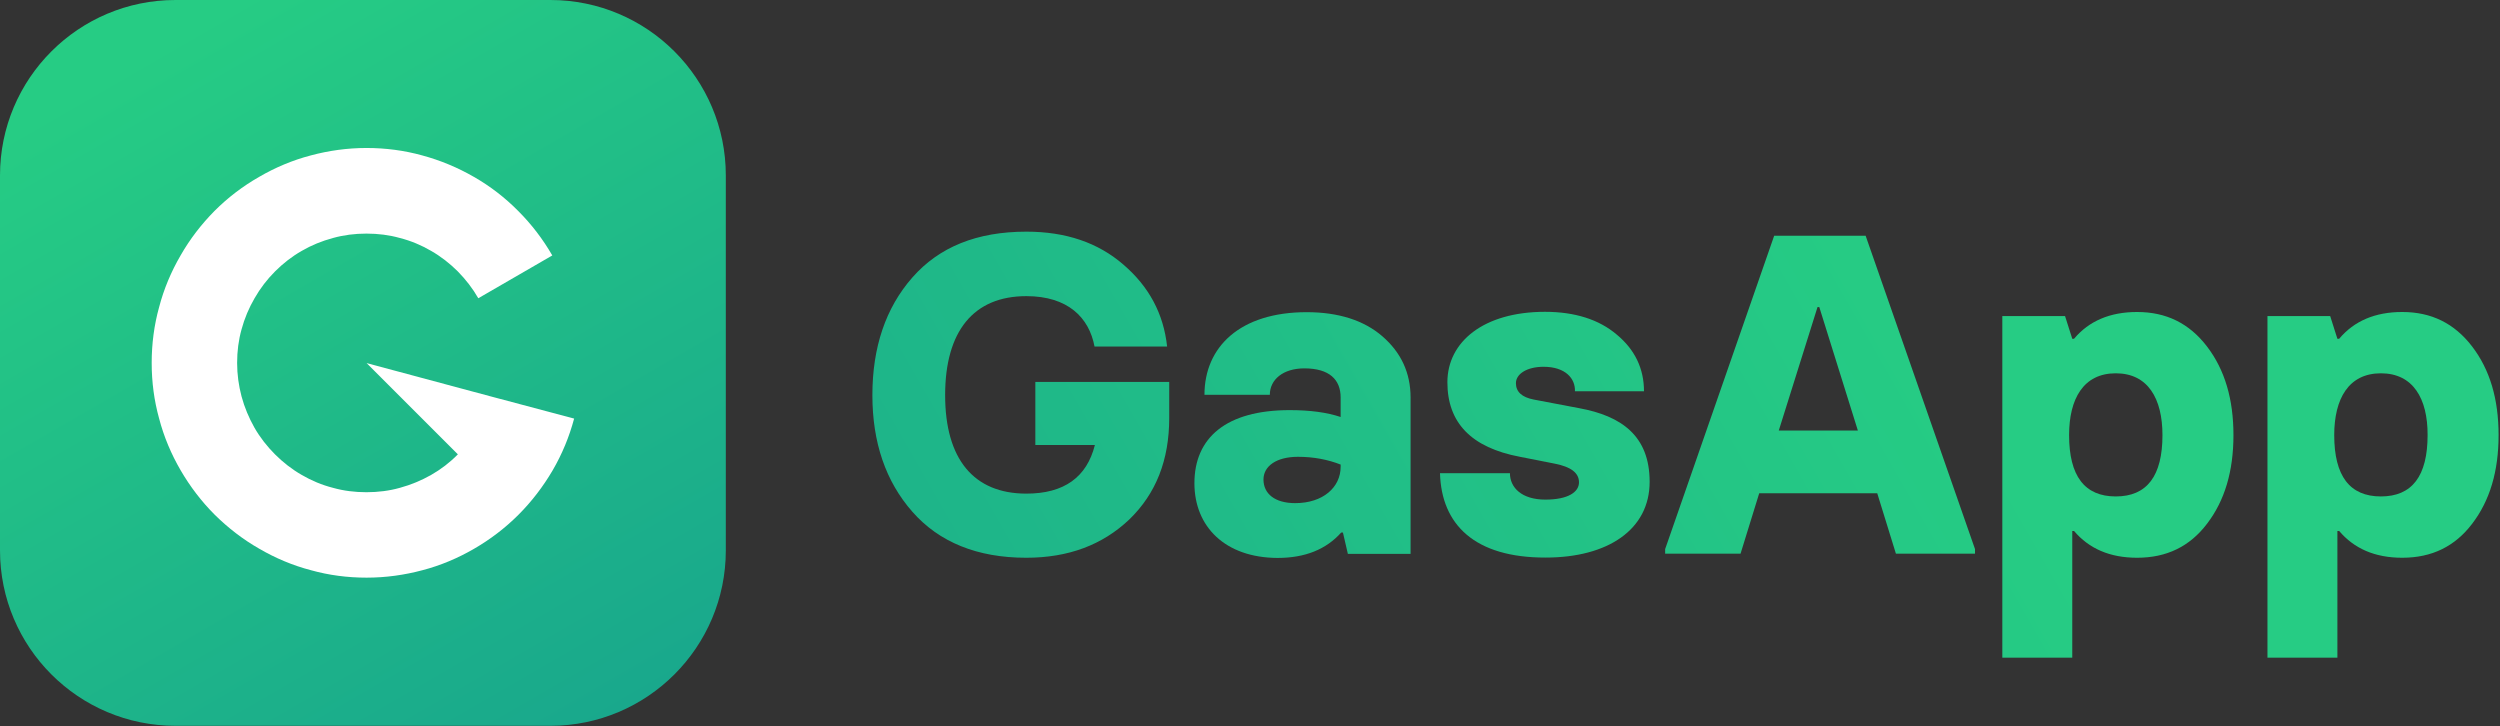 <?xml version="1.0" encoding="utf-8"?>
<!-- Generator: Adobe Illustrator 28.2.0, SVG Export Plug-In . SVG Version: 6.00 Build 0)  -->
<svg version="1.1" id="Layer_1" xmlns="http://www.w3.org/2000/svg" xmlns:xlink="http://www.w3.org/1999/xlink" x="0px" y="0px"
	 viewBox="0 0 1419.1 412.2" style="enable-background:new 0 0 1419.1 412.2;" xml:space="preserve">
<rect x="0" y="0" width="1419.1" height="412.2" fill="#333333" stroke="none"/>
<style type="text/css">
	.st0{fill:url(#SVGID_1_);}
	.st1{fill:#FFFFFF;}
	.st2{fill:url(#SVGID_00000051375891416982552210000004856391790776221113_);}
	.st3{fill:url(#SVGID_00000169518597326356122090000017651391961105318575_);}
	.st4{fill:url(#SVGID_00000070829435410750417410000018020815278245886895_);}
	.st5{fill:url(#SVGID_00000018916506291891528990000009583047463591924623_);}
	.st6{fill:url(#SVGID_00000072970111889154230700000018374795585885936063_);}
	.st7{fill:url(#SVGID_00000011003329249207310710000009252245906175901868_);}
</style>
<g>
	<g>
		
			<linearGradient id="SVGID_1_" gradientUnits="userSpaceOnUse" x1="83.521" y1="6103.432" x2="328.479" y2="5679.151" gradientTransform="matrix(-1 0 0 1 412 -5685.292)">
			<stop  offset="0" style="stop-color:#19A88C"/>
			<stop  offset="0.936" style="stop-color:#26CC84"/>
		</linearGradient>
		<path class="st0" d="M0,312.4L0,99.6C0,44.6,44.6,0,99.6,0l212.8,0c55,0,99.6,44.6,99.6,99.6v212.8c0,55-44.6,99.6-99.6,99.6H99.6
			C44.6,412,0,367.4,0,312.4z"/>
		<path class="st1" d="M325.9,237.6c-2.8,10.5-6.9,20.3-12.2,29.4c-5.4,9.2-11.9,17.7-19.4,25.2l0,0c-7.5,7.5-16,14-25.2,19.3
			c-9.1,5.3-19,9.5-29.4,12.2c-10.1,2.7-20.7,4.2-31.6,4.2s-21.5-1.4-31.5-4.2c-10.4-2.7-20.3-6.9-29.4-12.2
			c-9.3-5.3-17.7-11.8-25.3-19.3c-7.5-7.5-14-16-19.4-25.3c-5.3-9.1-9.5-19-12.2-29.4c-2.8-10.1-4.2-20.6-4.2-31.5
			s1.4-21.5,4.2-31.6c2.7-10.4,6.9-20.3,12.2-29.4c5.3-9.3,11.8-17.7,19.3-25.3c7.5-7.5,16-14,25.3-19.3c9.1-5.3,19-9.5,29.4-12.2
			c10.1-2.7,20.6-4.2,31.5-4.2s21.5,1.4,31.6,4.2c10.4,2.8,20.2,6.9,29.4,12.2c9.3,5.3,17.8,11.9,25.2,19.4c7.5,7.5,14,16,19.3,25.2
			l-42,24.3c-3.2-5.6-7.1-10.6-11.6-15.2c-4.5-4.5-9.6-8.5-15.2-11.7c-5.5-3.2-11.4-5.7-17.7-7.3c-6-1.7-12.4-2.5-19-2.5
			s-12.9,0.8-19,2.5c-6.3,1.7-12.2,4.1-17.7,7.3c-5.6,3.2-10.6,7.1-15.2,11.7l0,0c-4.5,4.5-8.4,9.6-11.6,15.2
			c-3.2,5.5-5.7,11.4-7.4,17.7c-1.7,6.1-2.5,12.4-2.5,19s0.9,12.9,2.5,19c1.7,6.3,4.2,12.2,7.3,17.7c3.2,5.6,7.2,10.7,11.7,15.2
			s9.6,8.5,15.2,11.7c5.5,3.2,11.4,5.7,17.7,7.3c6,1.7,12.4,2.5,19,2.5s13-0.8,19-2.5c6.3-1.7,12.2-4.2,17.7-7.3
			c5.6-3.2,10.7-7.1,15.2-11.7l-51.8-51.8l0,0l0,0l70.8,19L325.9,237.6z"/>
	</g>
	<g>
		<g>
			
				<linearGradient id="SVGID_00000012436766553120388950000006810693912970188465_" gradientUnits="userSpaceOnUse" x1="237.361" y1="848.216" x2="1039.14" y2="390.895" gradientTransform="matrix(1 0 0 1 0 -427.89)">
				<stop  offset="0" style="stop-color:#19A88C"/>
				<stop  offset="0.936" style="stop-color:#26CC84"/>
			</linearGradient>
			<path style="fill:url(#SVGID_00000012436766553120388950000006810693912970188465_);" d="M517.9,290.5
				c-15.2-17.3-22.7-39.4-22.7-66.2c0-27.1,7.5-49.5,22.7-66.8s36.6-26,64.7-26c22.4,0,40.7,6.2,55.2,18.8
				c14.4,12.4,22.7,27.8,24.7,46.4h-41.2c-3.1-16.5-15.2-28.6-38.7-28.6c-29.9,0-46.1,19.8-46.1,56.2c0,36.3,16.2,55.9,46.1,55.9
				c21.4,0,34.3-9.3,38.9-27.6h-33.8v-35.8h76v20.4c0,24-7.5,43-22.7,57.7c-15.2,14.4-34.5,21.7-58.5,21.7
				C554.8,316.6,533.1,307.8,517.9,290.5z"/>
			
				<linearGradient id="SVGID_00000072279629083901292130000005868747459321106819_" gradientUnits="userSpaceOnUse" x1="290.65" y1="941.643" x2="1092.429" y2="484.322" gradientTransform="matrix(1 0 0 1 0 -427.89)">
				<stop  offset="0" style="stop-color:#19A88C"/>
				<stop  offset="0.936" style="stop-color:#26CC84"/>
			</linearGradient>
			<path style="fill:url(#SVGID_00000072279629083901292130000005868747459321106819_);" d="M678,274.3c0-25.8,18-41.5,54.1-41.5
				c11.6,0,21.1,1.3,28.9,3.9v-11.1c0-10.1-6.4-16.5-20.6-16.5c-12.1,0-19.6,6.4-19.6,15h-37.1c0-27.1,20.1-46.9,58-46.9
				c18,0,32.5,4.6,43,13.7s16,20.6,16,34.8v88.7h-35.6l-2.8-12.1h-1c-8.5,9.5-20.4,14.4-36.1,14.4C695.5,316.6,678,299,678,274.3z
				 M761,265v-1.3c-7.2-2.8-15.2-4.4-24.2-4.4c-12.4,0-19.6,5.4-19.6,12.9c0,8,6.4,13.4,18,13.4C751,285.6,761,276.6,761,265z"/>
			
				<linearGradient id="SVGID_00000097473464169132617490000012838502304912029370_" gradientUnits="userSpaceOnUse" x1="319.947" y1="993.007" x2="1121.727" y2="535.687" gradientTransform="matrix(1 0 0 1 0 -427.89)">
				<stop  offset="0" style="stop-color:#19A88C"/>
				<stop  offset="0.936" style="stop-color:#26CC84"/>
			</linearGradient>
			<path style="fill:url(#SVGID_00000097473464169132617490000012838502304912029370_);" d="M817.4,268.6h39.7c0,8.2,6.7,15,20.1,15
				c13.1,0,19.1-4.4,19.1-9.8s-4.6-8.8-13.7-10.6l-19.8-3.9c-27.6-5.2-41.2-19.3-41.2-42.3s20.6-40,55.4-40c17,0,30.7,4.4,40.7,12.9
				c10.3,8.5,15.5,19.3,15.5,32.2H894c0.3-7.2-5.4-13.9-17.8-13.9c-9.5,0-15.7,4.1-15.7,9.3c0,4.9,3.4,8,10.1,9.3l25.8,4.9
				c24,4.4,40,15.7,40,41.8c0,27.1-23.7,43-59,43C837,316.6,818.2,297.7,817.4,268.6z"/>
			
				<linearGradient id="SVGID_00000036236332034408668690000014642993424961566619_" gradientUnits="userSpaceOnUse" x1="355.833" y1="1055.922" x2="1157.612" y2="598.602" gradientTransform="matrix(1 0 0 1 0 -427.89)">
				<stop  offset="0" style="stop-color:#19A88C"/>
				<stop  offset="0.936" style="stop-color:#26CC84"/>
			</linearGradient>
			<path style="fill:url(#SVGID_00000036236332034408668690000014642993424961566619_);" d="M1059,133.8l62.1,177.9v2.6h-44.9
				l-10.6-34.3h-67L988,314.3h-42.8v-2.6l61.9-177.9L1059,133.8L1059,133.8z M1009.7,244.4h44.9l-21.9-70.1h-1L1009.7,244.4z"/>
			
				<linearGradient id="SVGID_00000069362581634257398510000011744933736772551558_" gradientUnits="userSpaceOnUse" x1="401.01" y1="1135.129" x2="1202.79" y2="677.808" gradientTransform="matrix(1 0 0 1 0 -427.89)">
				<stop  offset="0" style="stop-color:#19A88C"/>
				<stop  offset="0.936" style="stop-color:#26CC84"/>
			</linearGradient>
			<path style="fill:url(#SVGID_00000069362581634257398510000011744933736772551558_);" d="M1136.6,373.3V179.4h35.6l4.1,12.9h1
				c8.5-10.1,20.4-15.2,35.8-15.2c16.5,0,29.6,6.4,39.7,19.6s15,29.9,15,50.3s-4.9,37.1-15,50.3c-9.8,12.9-22.9,19.3-39.7,19.3
				c-15.5,0-27.3-5.2-35.8-15.2h-1v71.9L1136.6,373.3L1136.6,373.3z M1201,211.9c-18.3,0-26.5,14.4-26.5,35.1
				c0,23.2,8.8,34.8,26.5,34.8s26.5-11.6,26.5-34.8C1227.5,226.3,1219.3,211.9,1201,211.9z"/>
			
				<linearGradient id="SVGID_00000063590972036717424100000002299341906542253499_" gradientUnits="userSpaceOnUse" x1="437.954" y1="1199.899" x2="1239.734" y2="742.578" gradientTransform="matrix(1 0 0 1 0 -427.89)">
				<stop  offset="0" style="stop-color:#19A88C"/>
				<stop  offset="0.936" style="stop-color:#26CC84"/>
			</linearGradient>
			<path style="fill:url(#SVGID_00000063590972036717424100000002299341906542253499_);" d="M1287.1,373.3V179.4h35.6l4.1,12.9h1
				c8.5-10.1,20.4-15.2,35.8-15.2c16.5,0,29.6,6.4,39.7,19.6s15,29.9,15,50.3s-4.9,37.1-15,50.3c-9.8,12.9-22.9,19.3-39.7,19.3
				c-15.5,0-27.3-5.2-35.8-15.2h-1v71.9L1287.1,373.3L1287.1,373.3z M1351.5,211.9c-18.3,0-26.5,14.4-26.5,35.1
				c0,23.2,8.8,34.8,26.5,34.8s26.5-11.6,26.5-34.8C1378.1,226.3,1369.8,211.9,1351.5,211.9z"/>
		</g>
	</g>
</g>
</svg>
